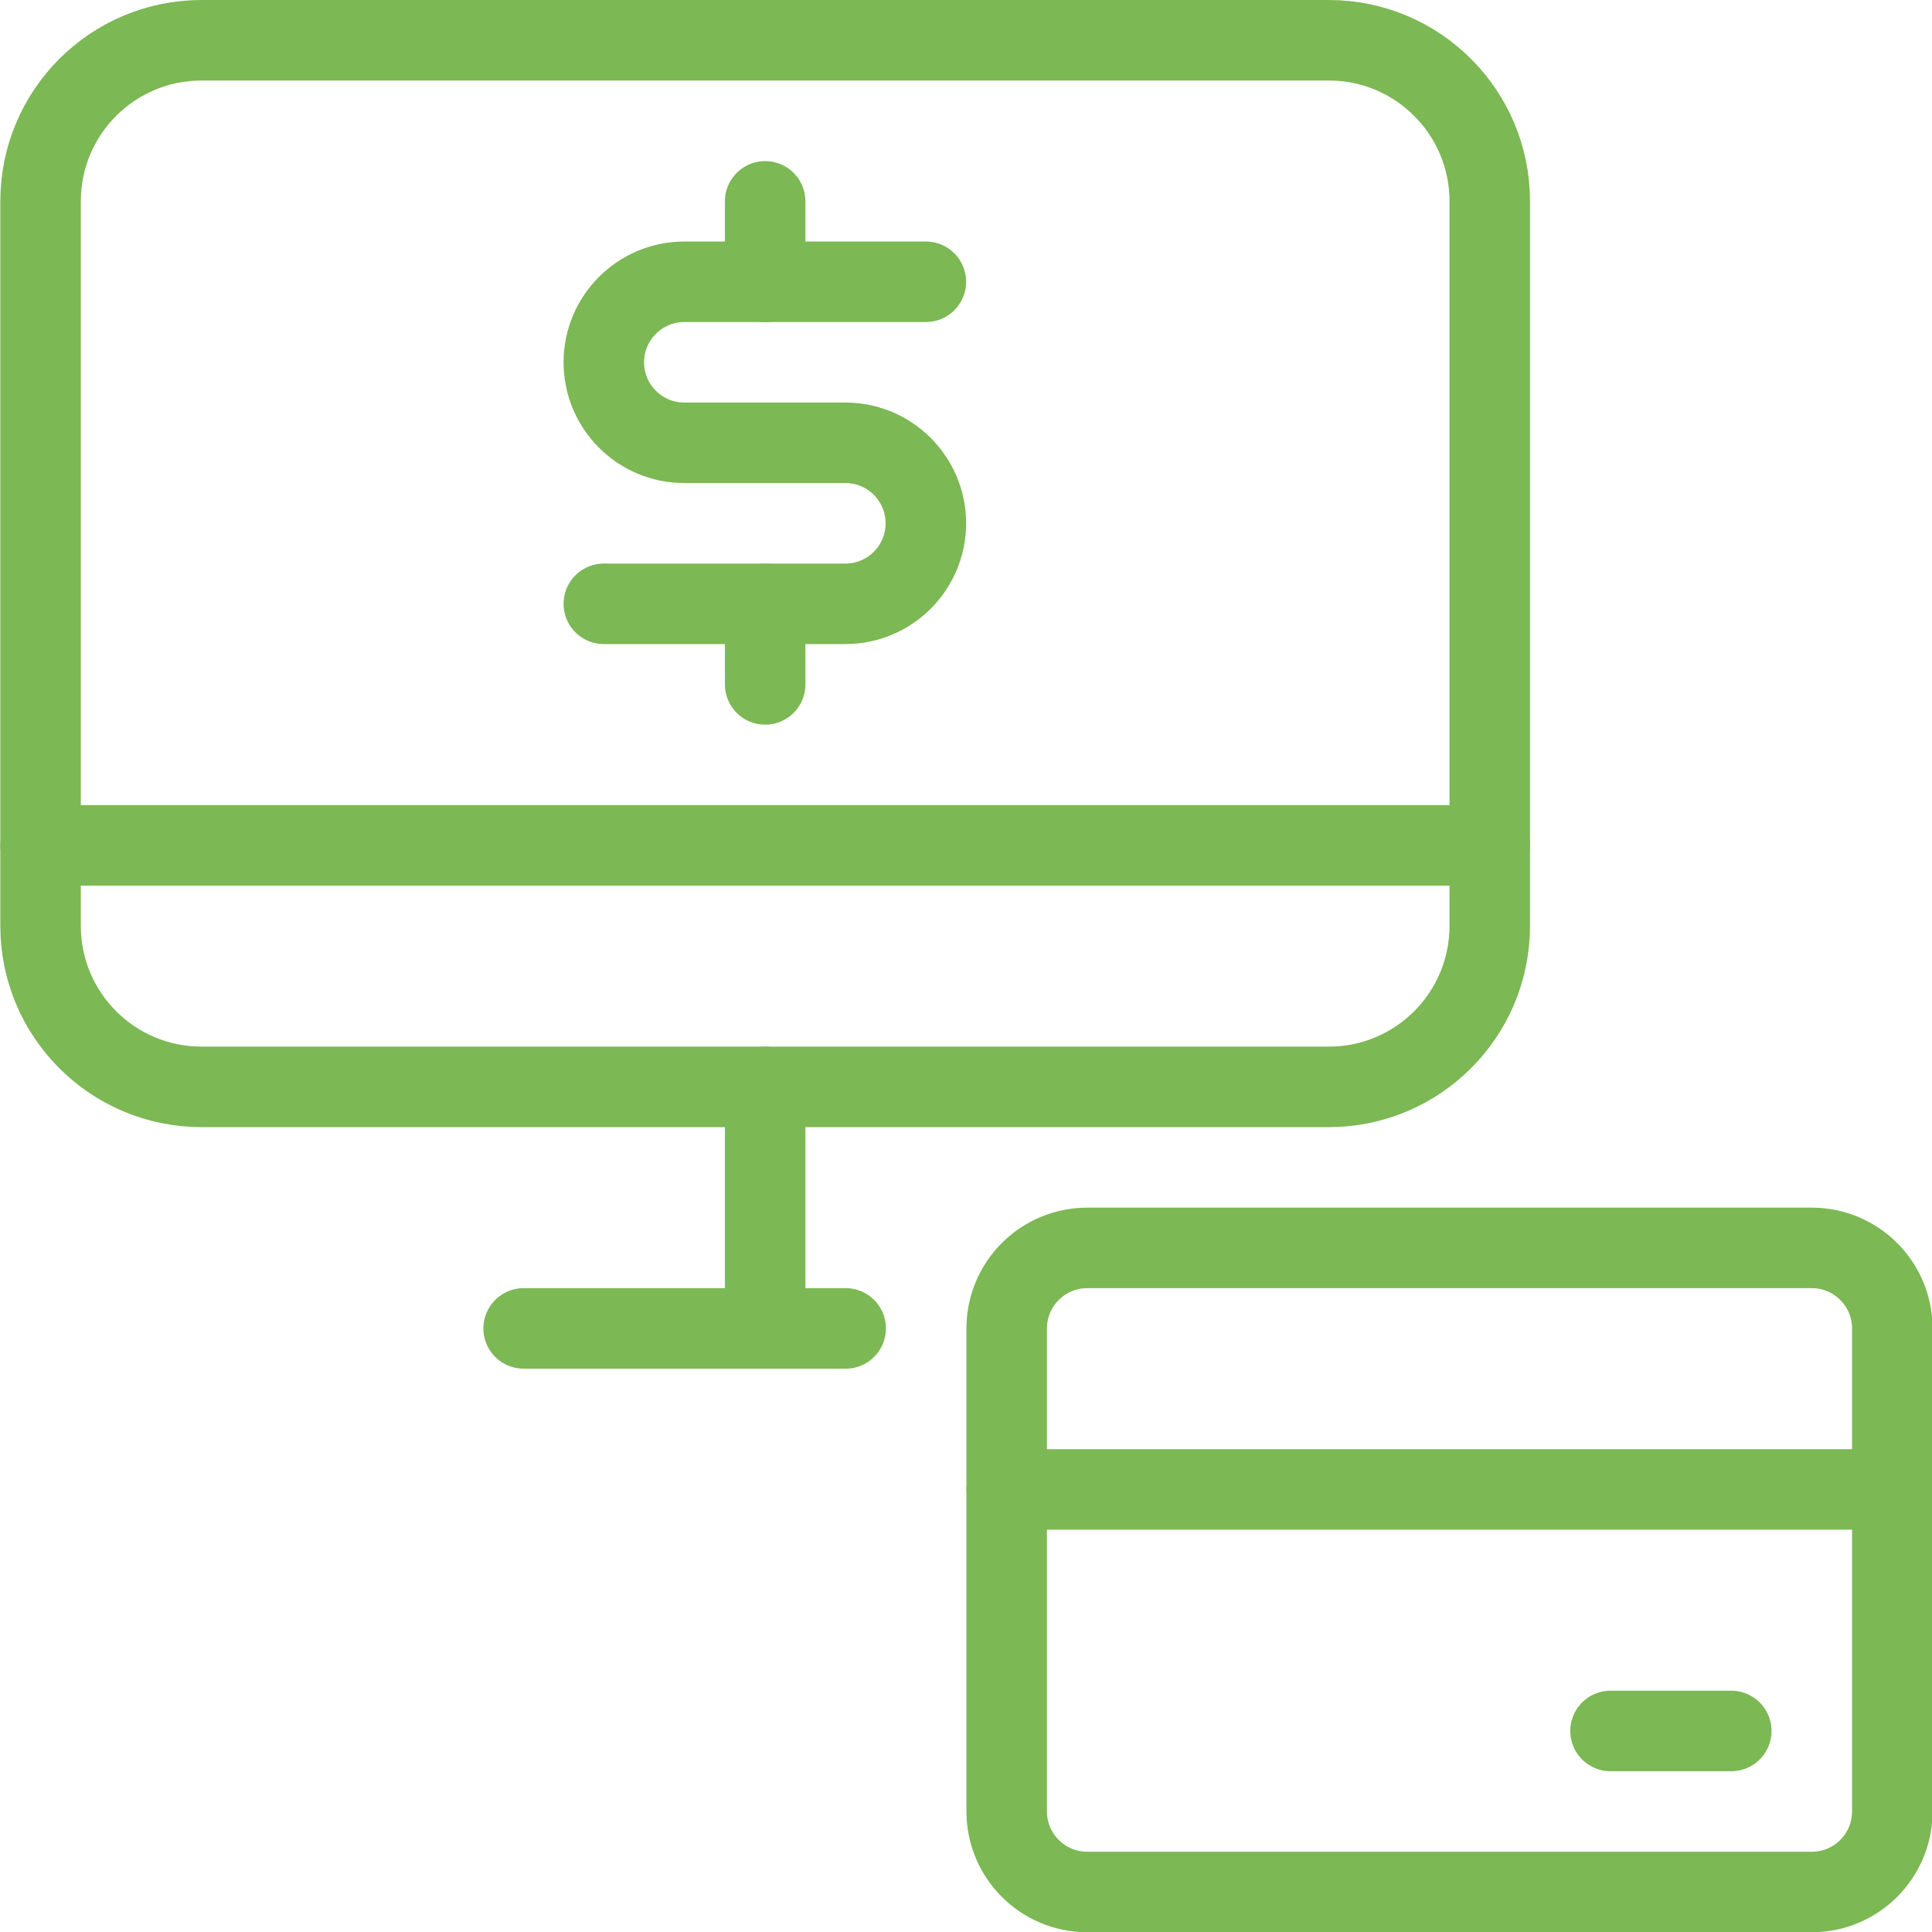 <?xml version="1.0" encoding="UTF-8"?>
<svg xmlns="http://www.w3.org/2000/svg" xmlns:xlink="http://www.w3.org/1999/xlink" xmlns:svgjs="http://svgjs.com/svgjs" version="1.1" viewBox="0 0 64 64" height="64" width="64">
  <title>Exported from Streamline App (https://app.streamlineicons.com)</title>
  <g transform="matrix(2.667,0,0,2.667,0,0)">
    <path d="M 23.504,16.5v6c0,0.552-0.448,1-1,1h-9c-0.552,0-1-0.448-1-1v-6c0-0.552,0.448-1,1-1h9 C23.056,15.5,23.504,15.948,23.504,16.5z " stroke="#7cb854" fill="none" stroke-width="1" stroke-linecap="round" stroke-linejoin="round"></path>
    <path d="M 23.504,18.5h-11 " stroke="#7cb854" fill="none" stroke-width="1" stroke-linecap="round" stroke-linejoin="round"></path>
    <path d="M 20.004,21.5h1.5 " stroke="#7cb854" fill="none" stroke-width="1" stroke-linecap="round" stroke-linejoin="round"></path>
    <path d="M 2.504,0.5h14c1.105,0,2,0.895,2,2v9 c0,1.105-0.895,2-2,2h-14c-1.105,0-2-0.895-2-2v-9C0.504,1.395,1.399,0.5,2.504,0.5z " stroke="#7cb854" fill="none" stroke-width="1" stroke-linecap="round" stroke-linejoin="round"></path>
    <path d="M 9.504,13.5v3 " stroke="#7cb854" fill="none" stroke-width="1" stroke-linecap="round" stroke-linejoin="round"></path>
    <path d="M 6.504,16.5h4 " stroke="#7cb854" fill="none" stroke-width="1" stroke-linecap="round" stroke-linejoin="round"></path>
    <path d="M 0.504,10.5h18 " stroke="#7cb854" fill="none" stroke-width="1" stroke-linecap="round" stroke-linejoin="round"></path>
    <path d="M 9.504,7.501v1 " stroke="#7cb854" fill="none" stroke-width="1" stroke-linecap="round" stroke-linejoin="round"></path>
    <path d="M 9.504,2.501v1 " stroke="#7cb854" fill="none" stroke-width="1" stroke-linecap="round" stroke-linejoin="round"></path>
    <path d="M 7.5,7.5h3c0.552,0,1-0.448,1-1s-0.448-1-1-1h-2c-0.552,0-1-0.448-1-1s0.448-1,1-1h3" stroke="#7cb854" fill="none" stroke-width="1" stroke-linecap="round" stroke-linejoin="round"></path>
  </g>
</svg>
